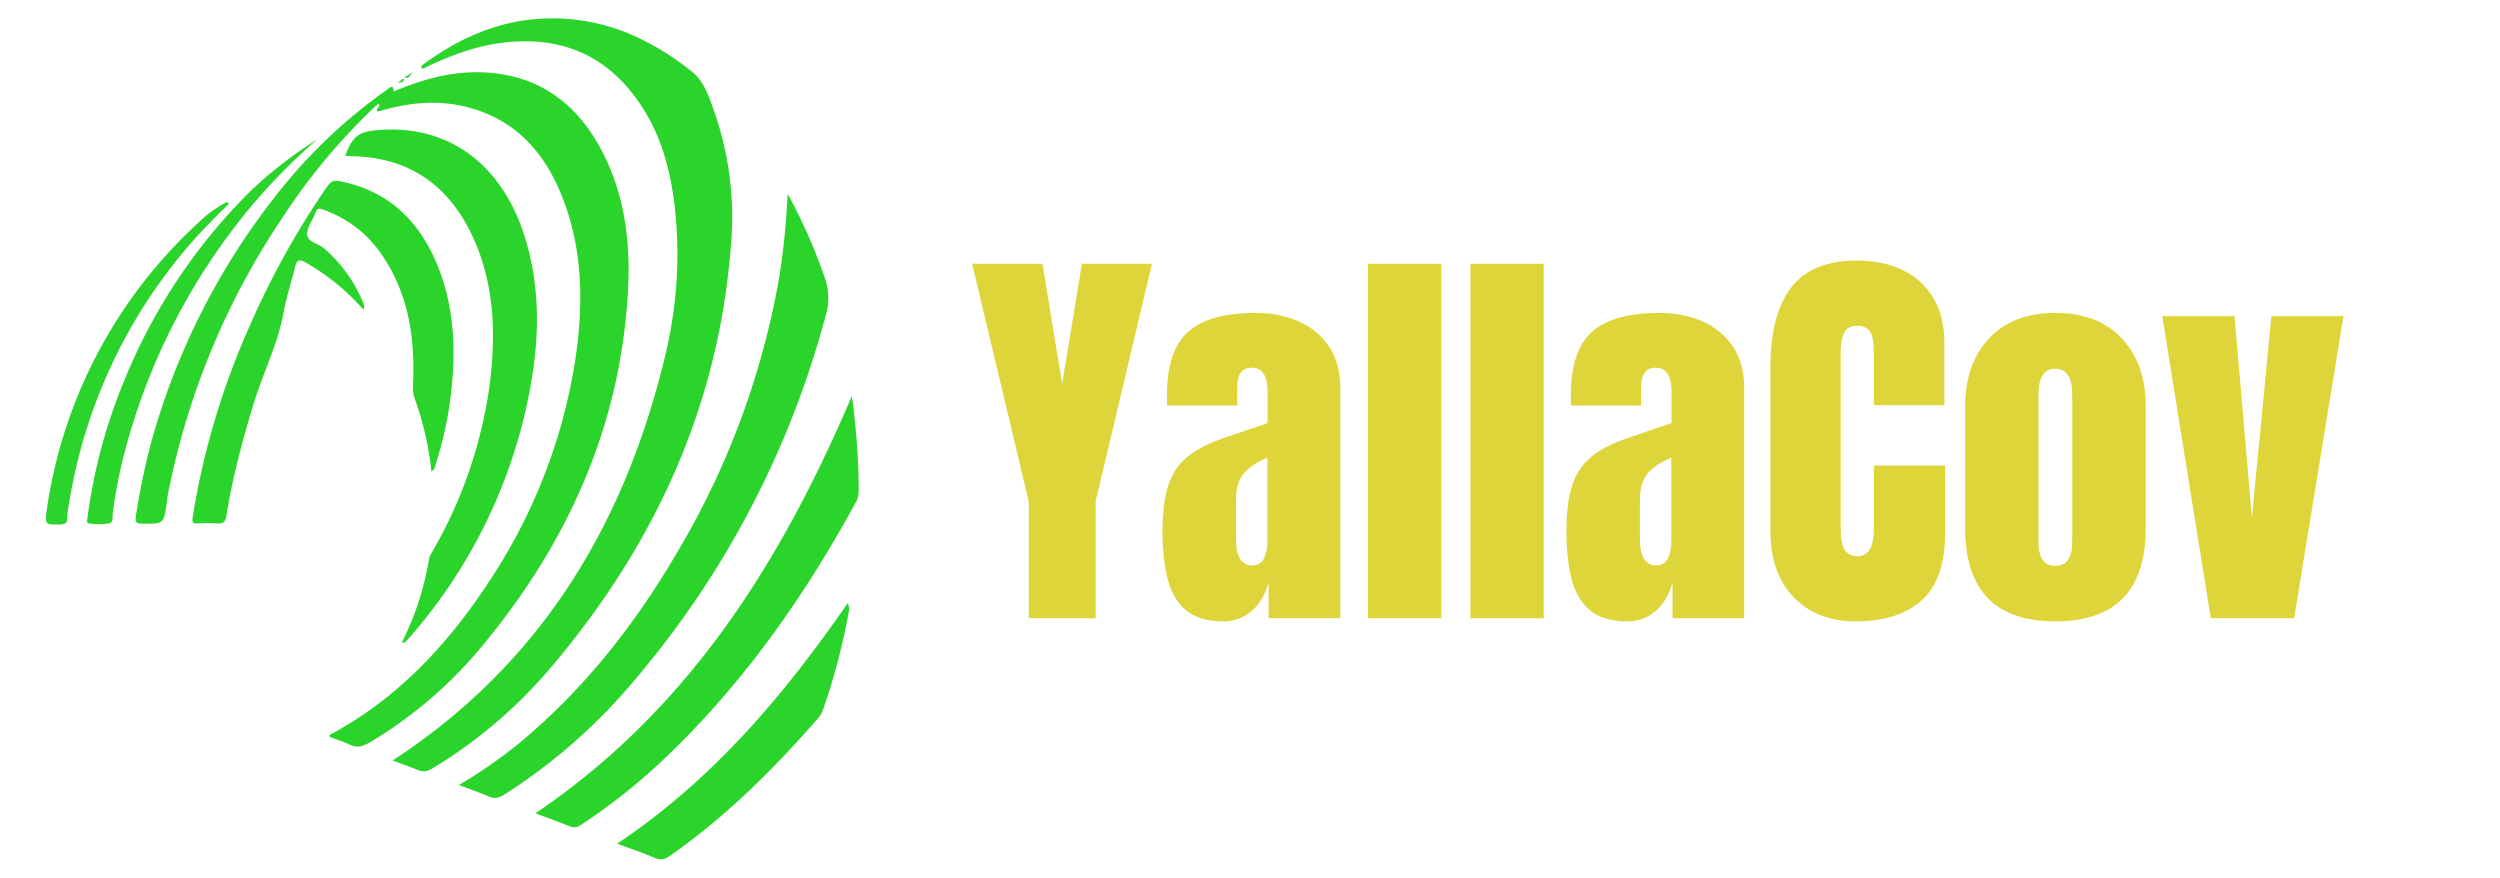 <svg xmlns="http://www.w3.org/2000/svg" xml:space="preserve" data-version="1" data-id="lg_eY40KVYzlo7u6ENAVc" viewBox="719.5 -0.5 561 197"><g id="outer-wrapper" data-padding="20" transform="matrix(1,0,0,1,0,0)"><g id="inner-wrapper" transform="matrix(0.964,0,0,0.964,10,3.5)"><rect width="344.324" height="108.48" x="453.99" y="-356.24" fill="none" rx="0" ry="0" transform="translate(508.34 412.1)"/><path fill="#ded53a" d="M991.032 139.75H975.472V112.61L962.292 57.25H978.652L983.252 85.19L987.842 57.25H1004.152L991.032 112.61ZM1020.852 140.5Q1014.992 140.5 1011.922 137.78Q1008.852 135.07 1007.732 130.33Q1006.602 125.6 1006.602 119.6Q1006.602 113.18 1007.872 109.07Q1009.132 104.97 1012.202 102.35Q1015.272 99.72 1020.662 97.89L1031.072 94.33V87.11Q1031.072 81.44 1027.372 81.44Q1023.992 81.44 1023.992 86.03V90.25H1007.682Q1007.632 89.88 1007.632 89.29V87.96Q1007.632 77.46 1012.582 73.07Q1017.522 68.69 1028.262 68.69Q1033.882 68.69 1038.342 70.68Q1042.792 72.68 1045.392 76.57T1047.992 86.18V139.75H1031.302V131.41Q1030.092 135.82 1027.272 138.16Q1024.462 140.5 1020.852 140.5M1027.462 127.47Q1029.522 127.47 1030.272 125.74Q1031.022 124 1031.022 121.99V102.39Q1027.552 103.8 1025.632 105.93Q1023.712 108.07 1023.712 112.19V121.24Q1023.712 127.47 1027.462 127.47M1071.512 139.75H1054.452V57.25H1071.512ZM1095.342 139.75H1078.272V57.25H1095.342ZM1114.872 140.5Q1109.012 140.5 1105.942 137.78Q1102.872 135.07 1101.752 130.33Q1100.622 125.6 1100.622 119.6Q1100.622 113.18 1101.892 109.07Q1103.152 104.97 1106.222 102.35Q1109.292 99.72 1114.692 97.89L1125.092 94.33V87.11Q1125.092 81.44 1121.392 81.44Q1118.012 81.44 1118.012 86.03V90.25H1101.702Q1101.652 89.88 1101.652 89.29V87.96Q1101.652 77.46 1106.602 73.07Q1111.542 68.69 1122.282 68.69Q1127.902 68.69 1132.362 70.68Q1136.812 72.68 1139.412 76.57T1142.012 86.18V139.75H1125.332V131.41Q1124.112 135.82 1121.292 138.16Q1118.482 140.5 1114.872 140.5M1121.482 127.47Q1123.542 127.47 1124.292 125.74Q1125.042 124 1125.042 121.99V102.39Q1121.582 103.8 1119.652 105.93Q1117.732 108.07 1117.732 112.19V121.24Q1117.732 127.47 1121.482 127.47M1167.982 140.5Q1159.032 140.5 1153.572 134.93Q1148.112 129.35 1148.112 119.32V81.25Q1148.112 69.25 1152.862 62.88Q1157.622 56.5 1168.362 56.5Q1174.222 56.5 1178.792 58.66T1185.982 65.11Q1188.612 69.39 1188.612 75.91V90.16H1172.202V77.97Q1172.202 74.27 1171.262 72.98Q1170.332 71.69 1168.362 71.69Q1166.062 71.69 1165.262 73.36Q1164.472 75.02 1164.472 77.78V119.08Q1164.472 122.5 1165.472 123.91Q1166.482 125.32 1168.362 125.32Q1170.472 125.32 1171.332 123.58Q1172.202 121.85 1172.202 119.08V104.22H1188.792V119.83Q1188.792 130.71 1183.312 135.61Q1177.832 140.5 1167.982 140.5M1214.442 140.5Q1193.442 140.5 1193.442 118.71V90.49Q1193.442 80.55 1199.012 74.62Q1204.592 68.69 1214.442 68.69Q1224.332 68.69 1229.902 74.62Q1235.482 80.55 1235.482 90.49V118.71Q1235.482 140.5 1214.442 140.5M1214.442 127.57Q1216.542 127.57 1217.462 126.04Q1218.372 124.52 1218.372 122.18V87.82Q1218.372 81.68 1214.442 81.68Q1210.502 81.68 1210.502 87.82V122.18Q1210.502 124.52 1211.412 126.04Q1212.332 127.57 1214.442 127.57M1270.032 139.75H1250.622L1239.332 69.44H1256.152L1260.192 116.41L1264.732 69.44H1281.512Z "/><path fill="#2bd42b" fill-rule="evenodd" d="M829.585 14.984L829.688 14.933L829.739 14.907L829.817 14.829L829.868 14.778Q829.868 14.726 829.92 14.7V14.597L829.946 14.571V14.494L829.972 14.442V14.339L829.997 14.288V14.133L830.023 14.003L830.126 13.926L830.049 13.875V14.004L828.579 15.114ZM830.152 13.901C831.158 14.261 831.468 13.333 831.958 12.74L832.088 12.636L832.216 12.507ZM864.724 150.641C888.28 122.673 903.037 90.811 906.056 54.02A74.8 74.8 0 0 0 902.289 21.899C901.051 18.493 900.019 14.855 896.974 12.456Q891.866 8.328 885.958 5.335A46.44 46.44 0 0 0 859.022 0.459C849.838 1.594 841.865 5.464 834.512 10.856L834.409 10.934C834.151 11.114 833.945 11.294 834.151 11.682C834.538 11.94 834.796 11.682 835.106 11.502C840.576 8.922 846.2 6.728 852.211 5.902C864.698 4.174 875.302 7.502 883.249 17.642C889.905 26.104 892.408 36.089 893.311 46.538C894.265 57.374 893.362 68.132 890.834 78.684C881.417 117.9 861.938 150.331 827.417 172.854Q827.366 172.777 827.417 172.88C829.378 173.628 831.365 174.3 833.274 175.099C834.435 175.589 835.338 175.46 836.447 174.841A111 111 0 0 0 864.698 150.666 " vector-effect="non-scaling-stroke"/><path fill="#2bd42b" fill-rule="evenodd" d="M848.849 145.48C868.25 121.874 880.247 95.17 882.131 64.391C882.905 52.085 881.408 40.061 875.087 29.148C869.153 18.932 860.33 13.127 848.255 12.688C840.98 12.43 834.22 14.365 827.615 17.151C827.564 15.294 826.712 16.274 826.067 16.739A121.3 121.3 0 0 0 800.061 41.584A162.5 162.5 0 0 0 772.326 94.913C770.21 101.879 768.714 108.948 767.604 116.12C767.424 117.359 767.708 117.72 768.998 117.746C774.106 117.823 774.106 117.875 774.828 112.844L775.009 111.347A175.4 175.4 0 0 1 801.944 46.228A142 142 0 0 1 824.029 19.989C824.855 20.609 823.461 21.047 823.771 21.615Q823.771 21.666 823.848 21.744H824.313L825.345 21.434C831.769 19.654 838.245 19.112 844.746 20.789C856.098 23.705 862.936 31.496 867.012 42.049C871.836 54.509 871.811 67.384 869.798 80.336A129 129 0 0 1 850.061 130.904C840.464 145.61 828.802 158.252 813.116 166.714C812.909 166.843 812.6 166.972 812.754 167.334L813.116 167.54C814.535 168.056 816.006 168.494 817.346 169.165C818.998 169.965 820.288 169.681 821.888 168.778A100.6 100.6 0 0 0 848.848 145.481M884.143 153.659A216.7 216.7 0 0 0 928.106 69.629C929.086 66.563 929.013 63.257 927.9 60.237A126.4 126.4 0 0 0 919.334 40.939A173 173 0 0 1 917.451 60.031A188.3 188.3 0 0 1 893.921 123.938C884.04 140.914 872.094 156.213 856.872 168.83A111 111 0 0 1 842.812 178.582C845.34 179.537 847.559 180.311 849.726 181.239C851.042 181.833 852.074 181.626 853.286 180.879A131.6 131.6 0 0 0 884.143 153.659 " vector-effect="non-scaling-stroke"/><path fill="#2bd42b" fill-rule="evenodd" d="M836.611 124.299C836.327 124.815 835.991 125.305 835.888 125.847A67 67 0 0 1 829.49 145.481C829.929 145.403 830.212 145.429 830.341 145.326Q832.147 143.339 833.876 141.249A121.26 121.26 0 0 0 859.856 83.612C861.663 72.338 861.508 61.089 857.87 50.124C852.89 35.005 841.229 24.711 823.891 26.13C819.557 26.491 818.009 27.575 816.384 32.064L816.538 32.141L817.622 32.219C831.348 32.348 840.687 39.133 846.234 51.388C851.084 62.147 851.446 73.55 850.027 85.031A105.8 105.8 0 0 1 836.611 124.299 " vector-effect="non-scaling-stroke"/><path fill="#2bd42b" fill-rule="evenodd" d="M820.58 67.934Q820.735 67.574 820.761 67.315A2.6 2.6 0 0 0 820.529 66.283A33.54 33.54 0 0 0 811.396 53.641C810.054 52.558 807.603 52.171 807.5 50.416C807.397 48.816 808.79 47.14 809.383 45.463C809.744 44.405 810.157 44.25 811.215 44.637Q820.039 47.81 825.199 55.627C831.184 64.657 832.629 74.771 832.139 85.324C832.087 86.51 832.139 87.594 832.552 88.678A72.2 72.2 0 0 1 836.422 105.602C837.325 105.086 837.299 104.261 837.505 103.616A87.7 87.7 0 0 0 840.808 88.91C842.175 78.383 841.968 67.934 837.944 57.898C834.022 48.172 827.494 41.128 817.02 38.471C813.279 37.516 813.305 37.542 811.163 40.715A193.5 193.5 0 0 0 794.083 71.805A178 178 0 0 0 780.848 116.232C780.668 117.445 780.848 117.78 782.035 117.702A33.5 33.5 0 0 1 786.576 117.702C788.098 117.832 788.511 117.135 788.717 115.768C790.162 106.892 792.458 98.224 795.09 89.658C797.257 82.588 800.663 75.958 802.004 68.605C802.649 64.993 803.836 61.536 804.688 57.975C805.075 56.402 805.565 56.066 807.113 56.944A51.6 51.6 0 0 1 820.58 67.934M934.281 88.058C917.743 126.836 896.149 161.228 860.622 185.17C863.357 186.202 865.988 187.13 868.568 188.188C869.6 188.627 870.374 188.446 871.303 187.827A139.3 139.3 0 0 0 891.169 171.96C909.229 154.674 923.368 134.524 935.261 112.672Q935.906 111.536 935.881 110.221A157 157 0 0 0 934.281 88.058M879.662 192.238C882.836 193.426 885.674 194.38 888.434 195.567C889.828 196.16 890.808 195.851 891.969 195.051C904.998 185.944 916.144 174.85 926.515 162.93C927.212 162.13 927.547 161.201 927.857 160.247A150 150 0 0 0 933.43 139.039C933.584 138.214 933.868 137.311 933.326 136.253C918.414 157.796 901.825 177.43 879.662 192.239M809.692 28.383A100.6 100.6 0 0 0 794.703 39.941A131.6 131.6 0 0 0 764.93 84.421Q758.609 99.643 756.416 115.948C756.364 116.542 755.977 117.574 756.674 117.677Q759.047 118.064 761.369 117.677C762.453 117.47 762.143 116.129 762.247 115.277C763.047 108.982 764.44 102.816 766.22 96.753Q774.708 68.115 793.594 44.921Q800.972 36.02 809.693 28.409 " vector-effect="non-scaling-stroke"/><path fill="#2bd42b" fill-rule="evenodd" d="M789.276 43.33L788.864 42.865A25.8 25.8 0 0 0 782.233 47.638A112.23 112.23 0 0 0 746.99 113.815C746.371 118.047 746.345 117.995 750.086 117.943C751.17 117.892 751.634 117.608 751.634 116.499Q751.737 114.641 752.099 112.861A121.26 121.26 0 0 1 783.213 49.393Q786.18 46.297 789.276 43.304 " vector-effect="non-scaling-stroke"/></g><rect width="560" height="196" x="720" y="0" id="space-saver" fill="transparent" stroke="transparent"/></g></svg>